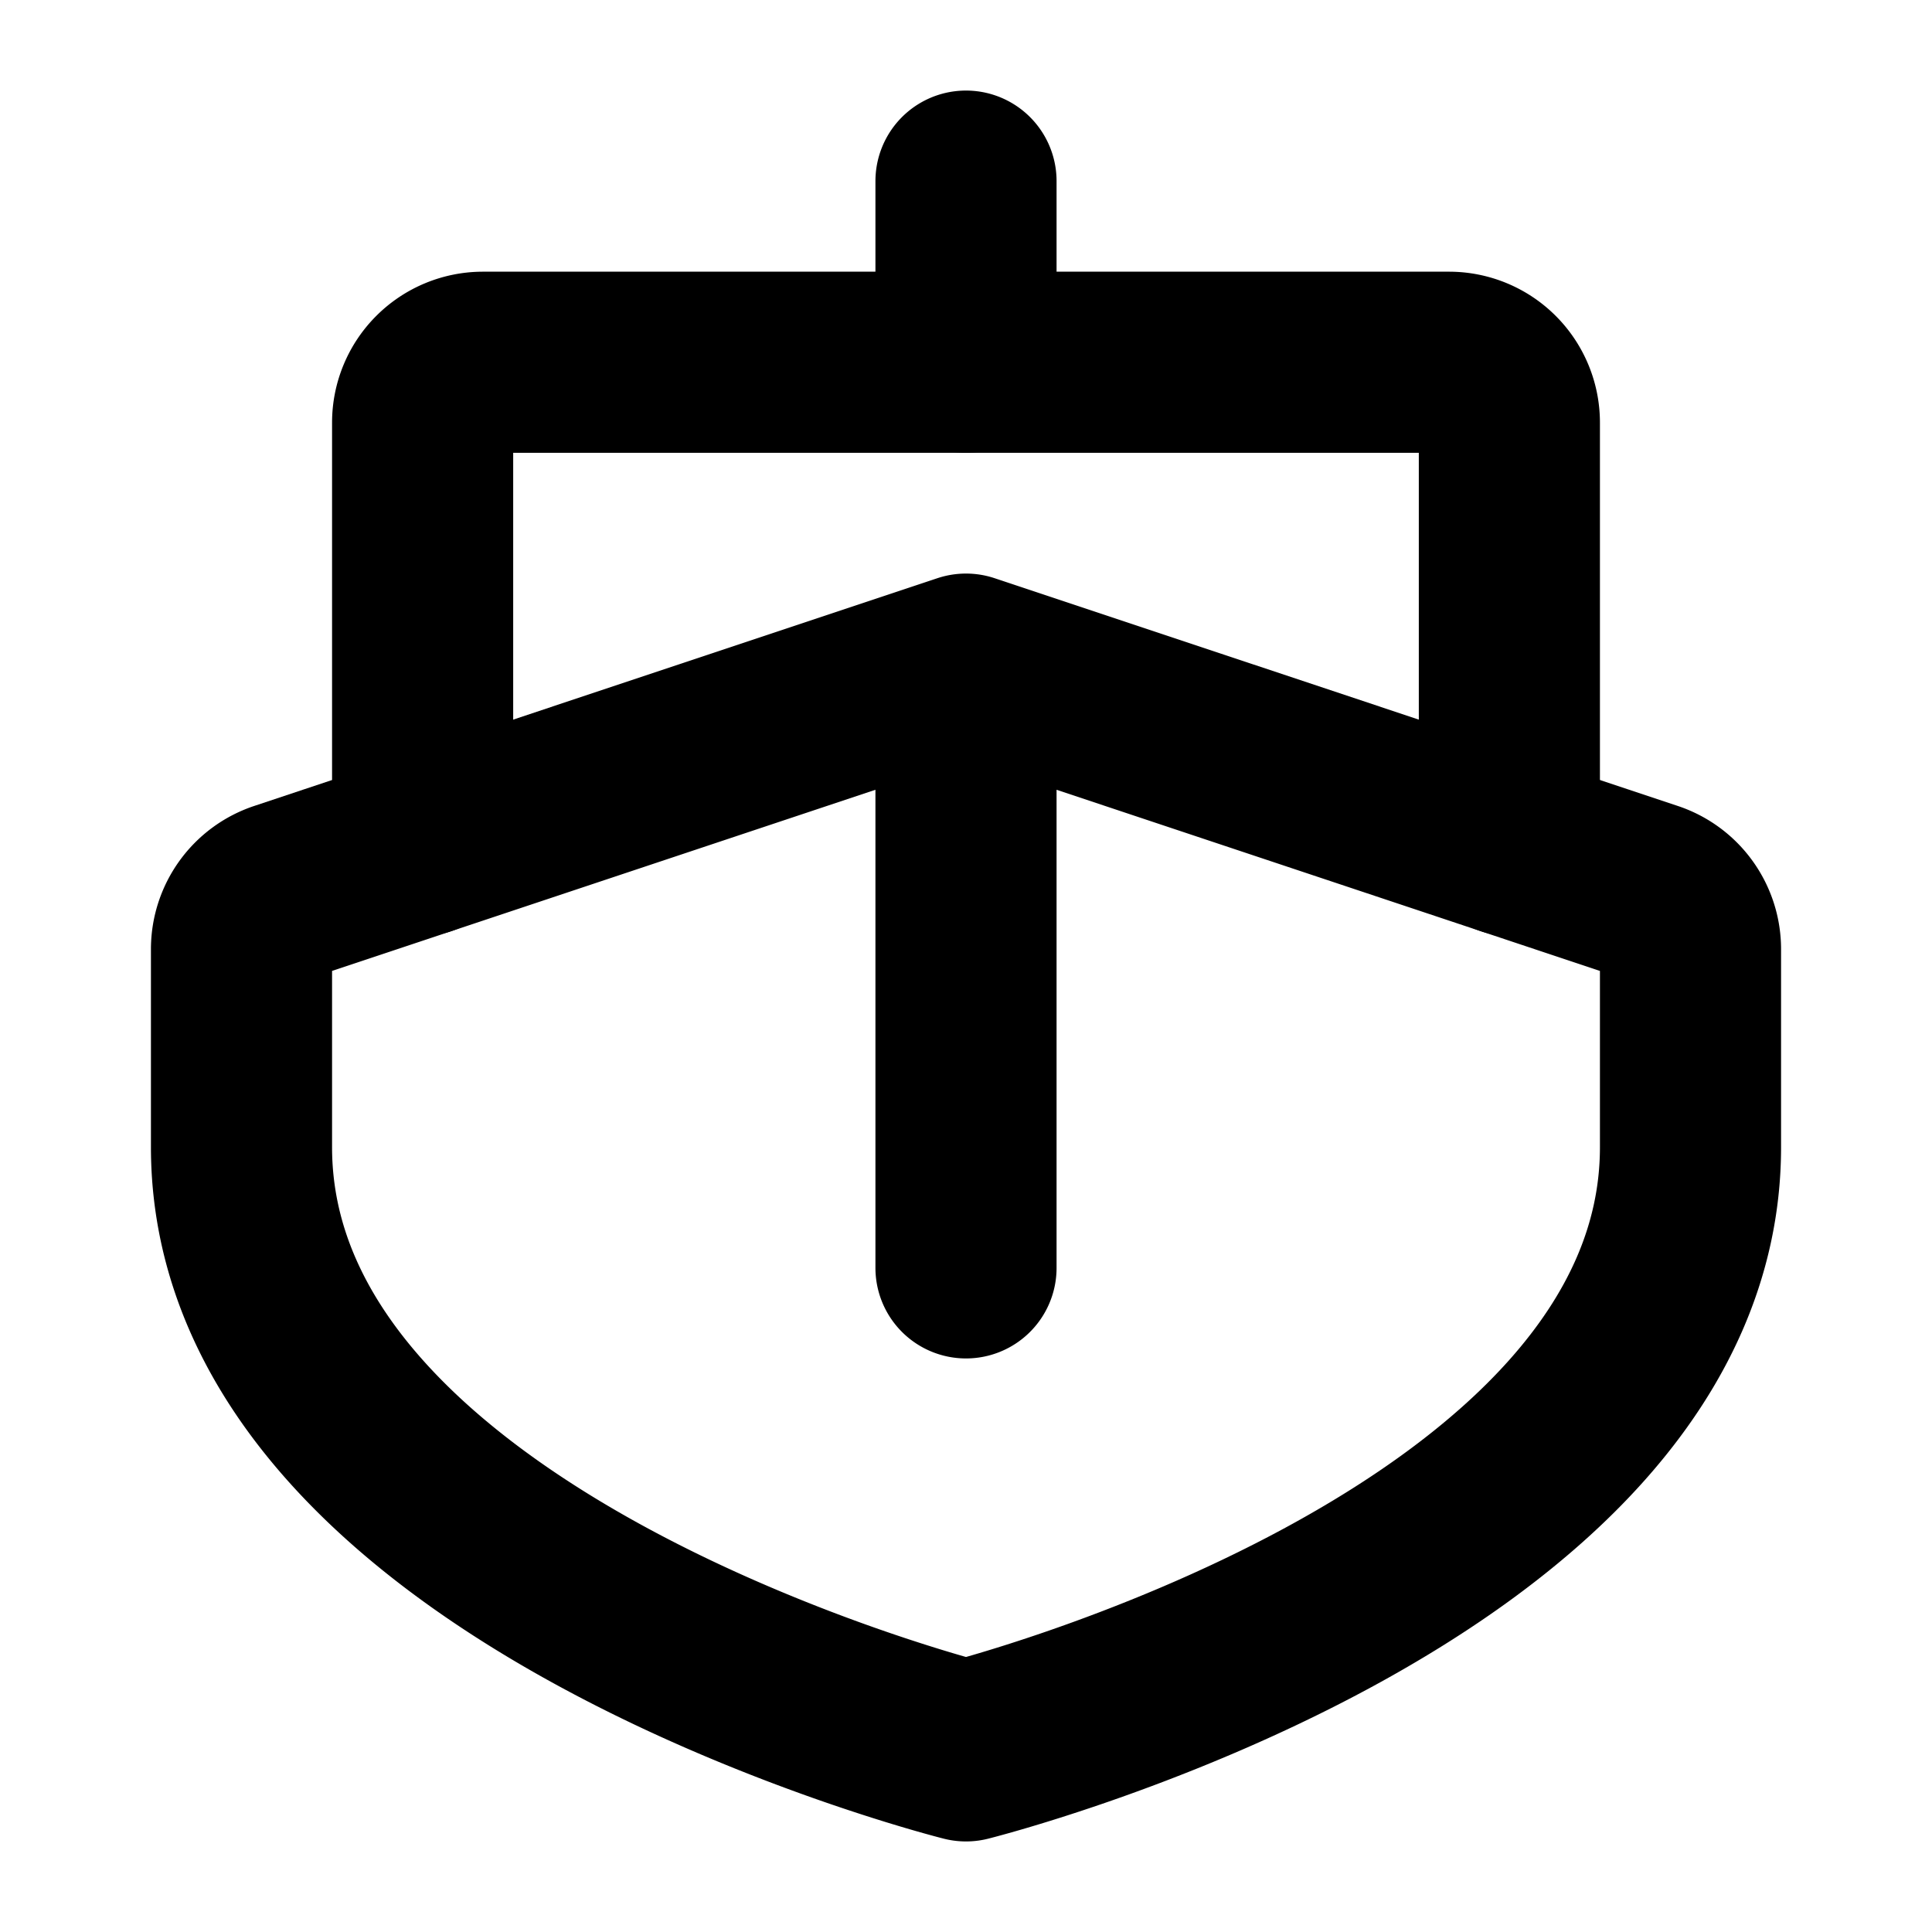 <svg xmlns="http://www.w3.org/2000/svg" viewBox="0 0 256 256" width="20" height="20"><path fill="none" d="M0 0h256v256H0z"/><path fill="none" stroke="currentColor" stroke-linecap="round" stroke-linejoin="round" stroke-width="24" d="M128 48V24M128 168V88M224 152c0 56-96 80-96 80s-96-24-96-80v-26.23a8 8 0 015.47-7.59L128 88l90.53 30.18a8 8 0 015.47 7.59z"/><path d="M56 112V56a8 8 0 018-8h128a8 8 0 018 8v56" fill="none" stroke="currentColor" stroke-linecap="round" stroke-linejoin="round" stroke-width="24"/></svg>